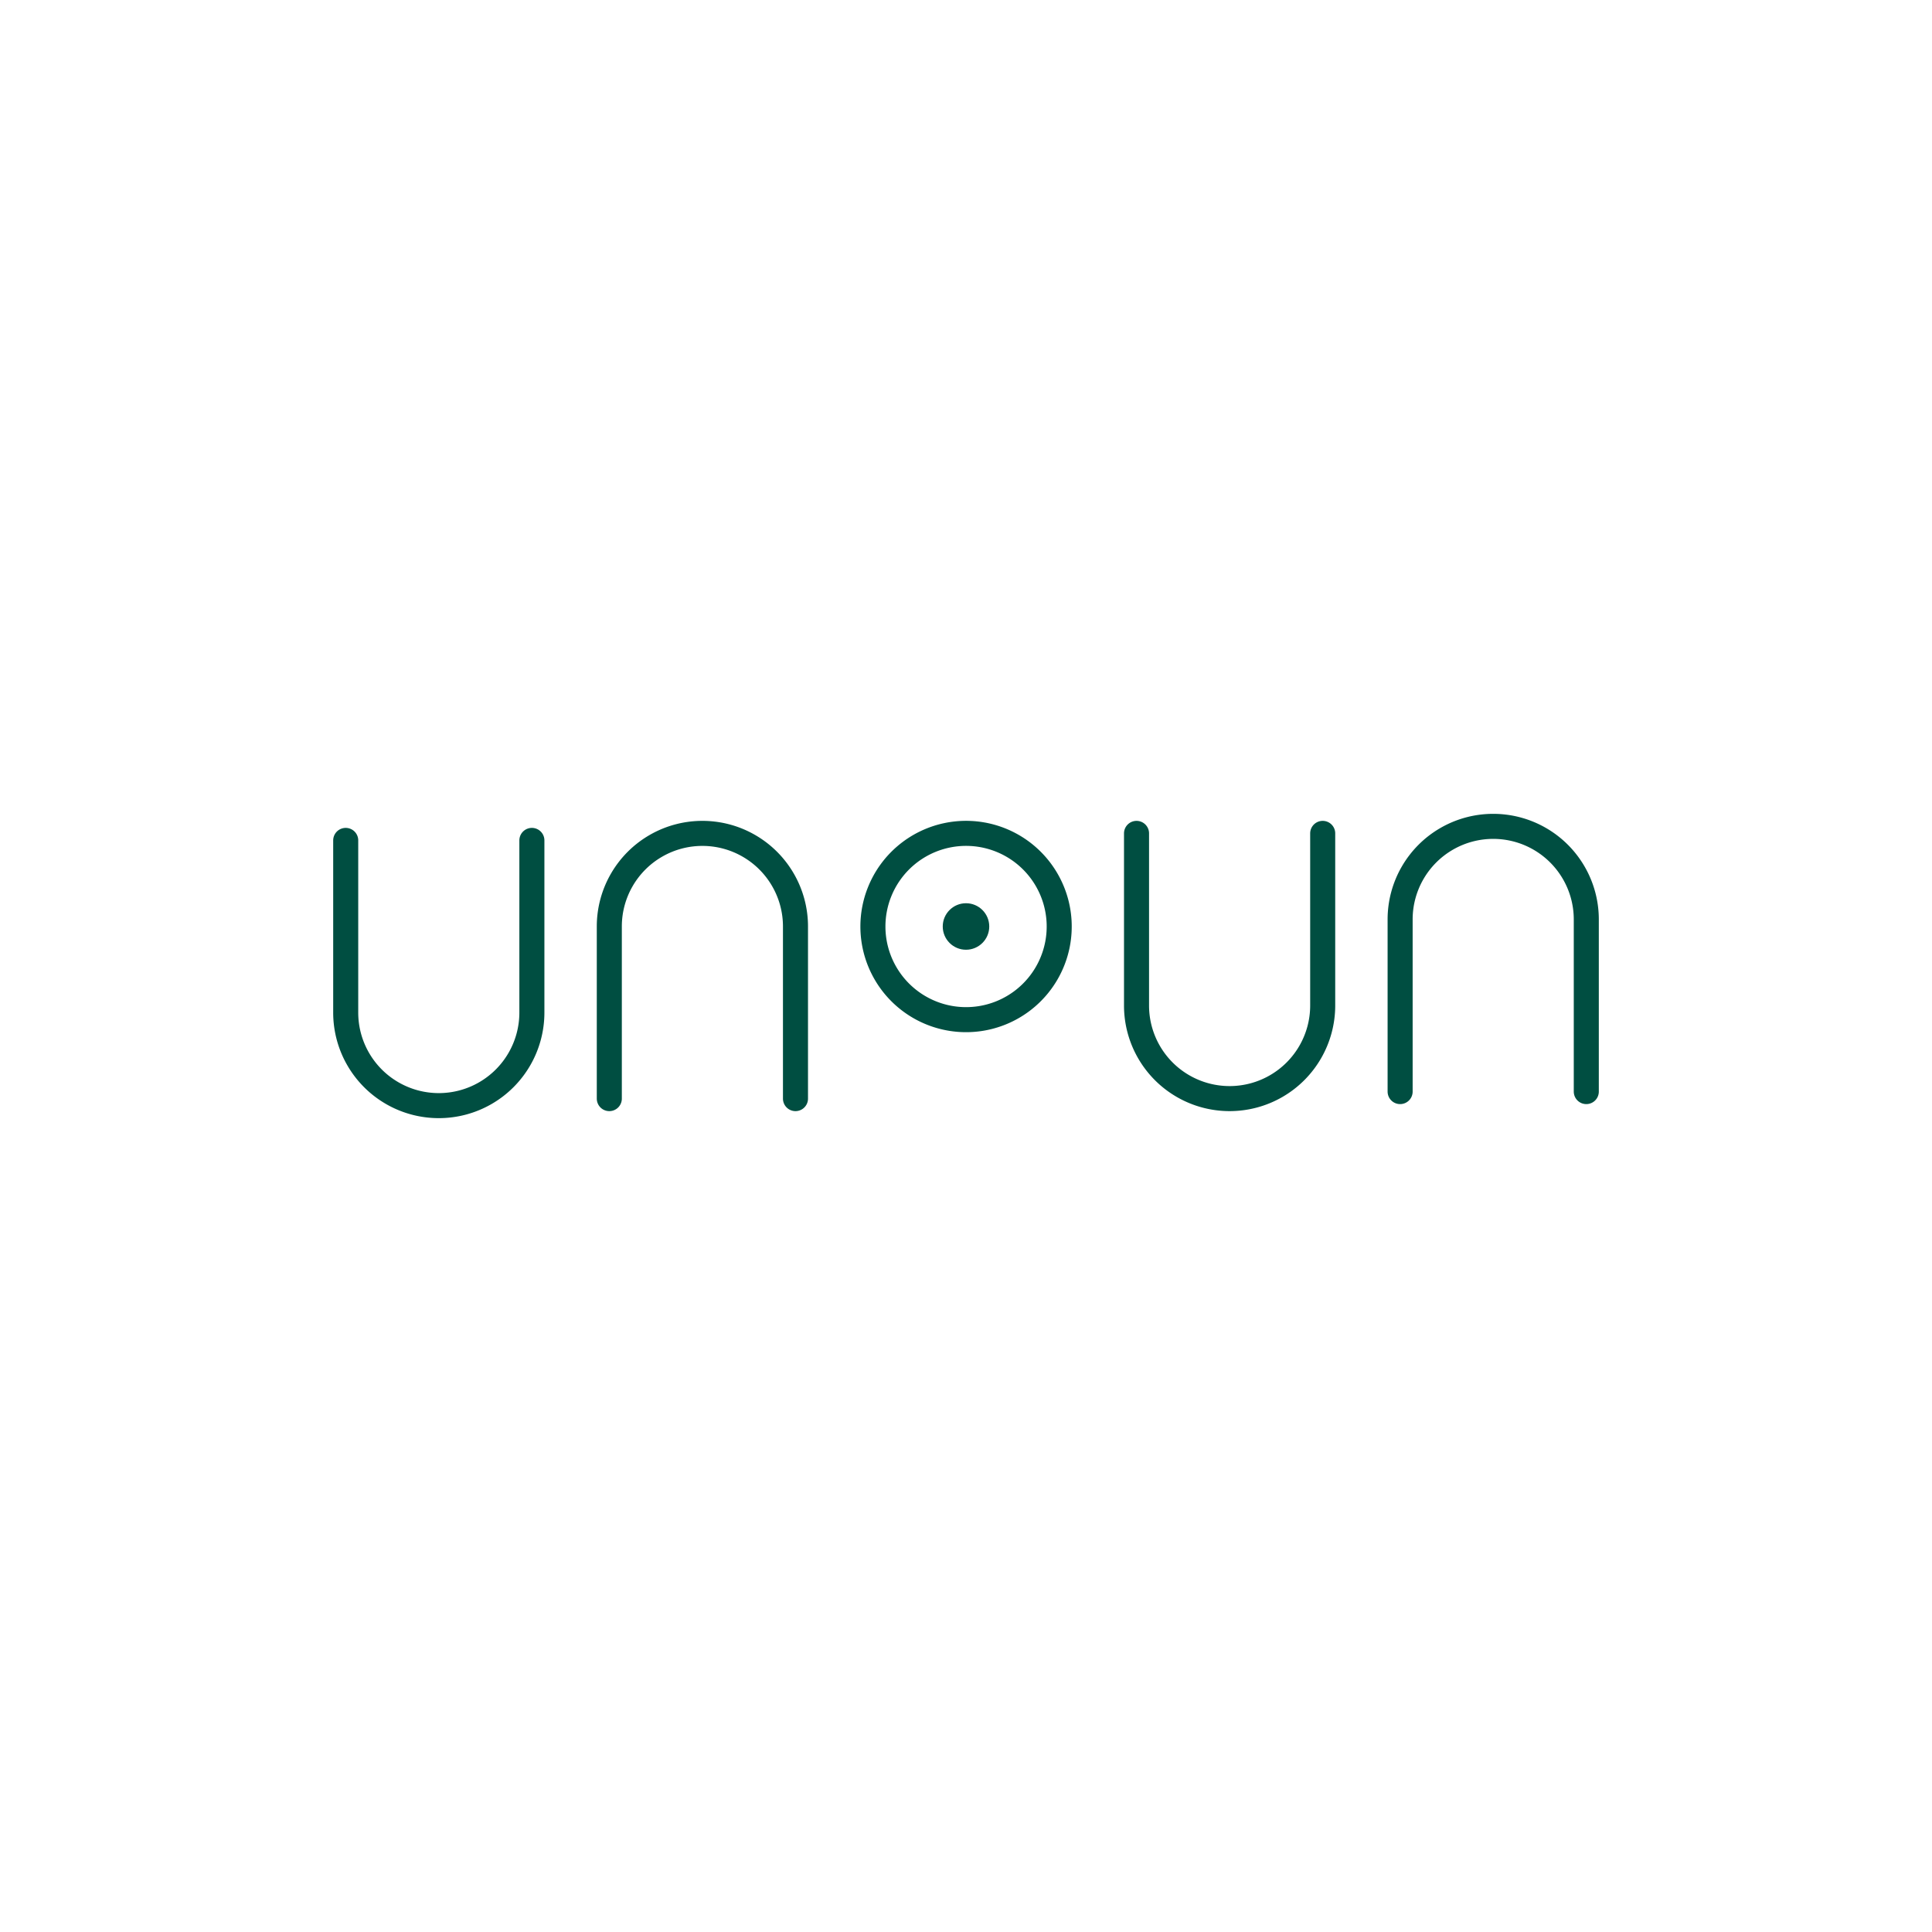<svg xmlns="http://www.w3.org/2000/svg" xmlns:xlink="http://www.w3.org/1999/xlink" width="1080" height="1080" viewBox="0 0 1080 1080"><defs><clipPath id="a"><rect width="707.78" height="170.396" fill="none" stroke="#004e41" stroke-width="14"/></clipPath><clipPath id="c"><rect width="1080" height="1080"/></clipPath></defs><g id="b" clip-path="url(#c)"><g transform="translate(893.89 625.198) rotate(180)"><g transform="translate(0 0)" clip-path="url(#a)"><path d="M187.6,149.256V53.035a52.035,52.035,0,1,0-104.07,0v96.221" transform="translate(513.036 6.145)" fill="none" stroke="#004e41" stroke-linecap="round" stroke-linejoin="round" stroke-width="14"/><path d="M62.9,1.55V97.771a52.035,52.035,0,1,0,104.07,0V1.55" transform="translate(386.312 9.523)" fill="none" stroke="#004e41" stroke-linecap="round" stroke-linejoin="round" stroke-width="14"/><path d="M146.336,59.771a52.07,52.07,0,1,0-3.657,19.154A51.907,51.907,0,0,0,146.336,59.771Z" transform="translate(259.589 47.516)" fill="none" stroke="#004e41" stroke-linecap="round" stroke-linejoin="round" stroke-width="14"/><path d="M125.7,149.806V53.585a52.035,52.035,0,1,0-104.07,0v96.221" transform="translate(132.865 9.523)" fill="none" stroke="#004e41" stroke-linecap="round" stroke-linejoin="round" stroke-width="14"/><path d="M1,2.1V98.321a52.035,52.035,0,1,0,104.07,0V2.1" transform="translate(6.142 12.901)" fill="none" stroke="#004e41" stroke-linecap="round" stroke-linejoin="round" stroke-width="14"/><circle cx="13" cy="13" r="13" transform="translate(366.89 120.287) rotate(-180)" fill="#004e41"/></g></g></g></svg>